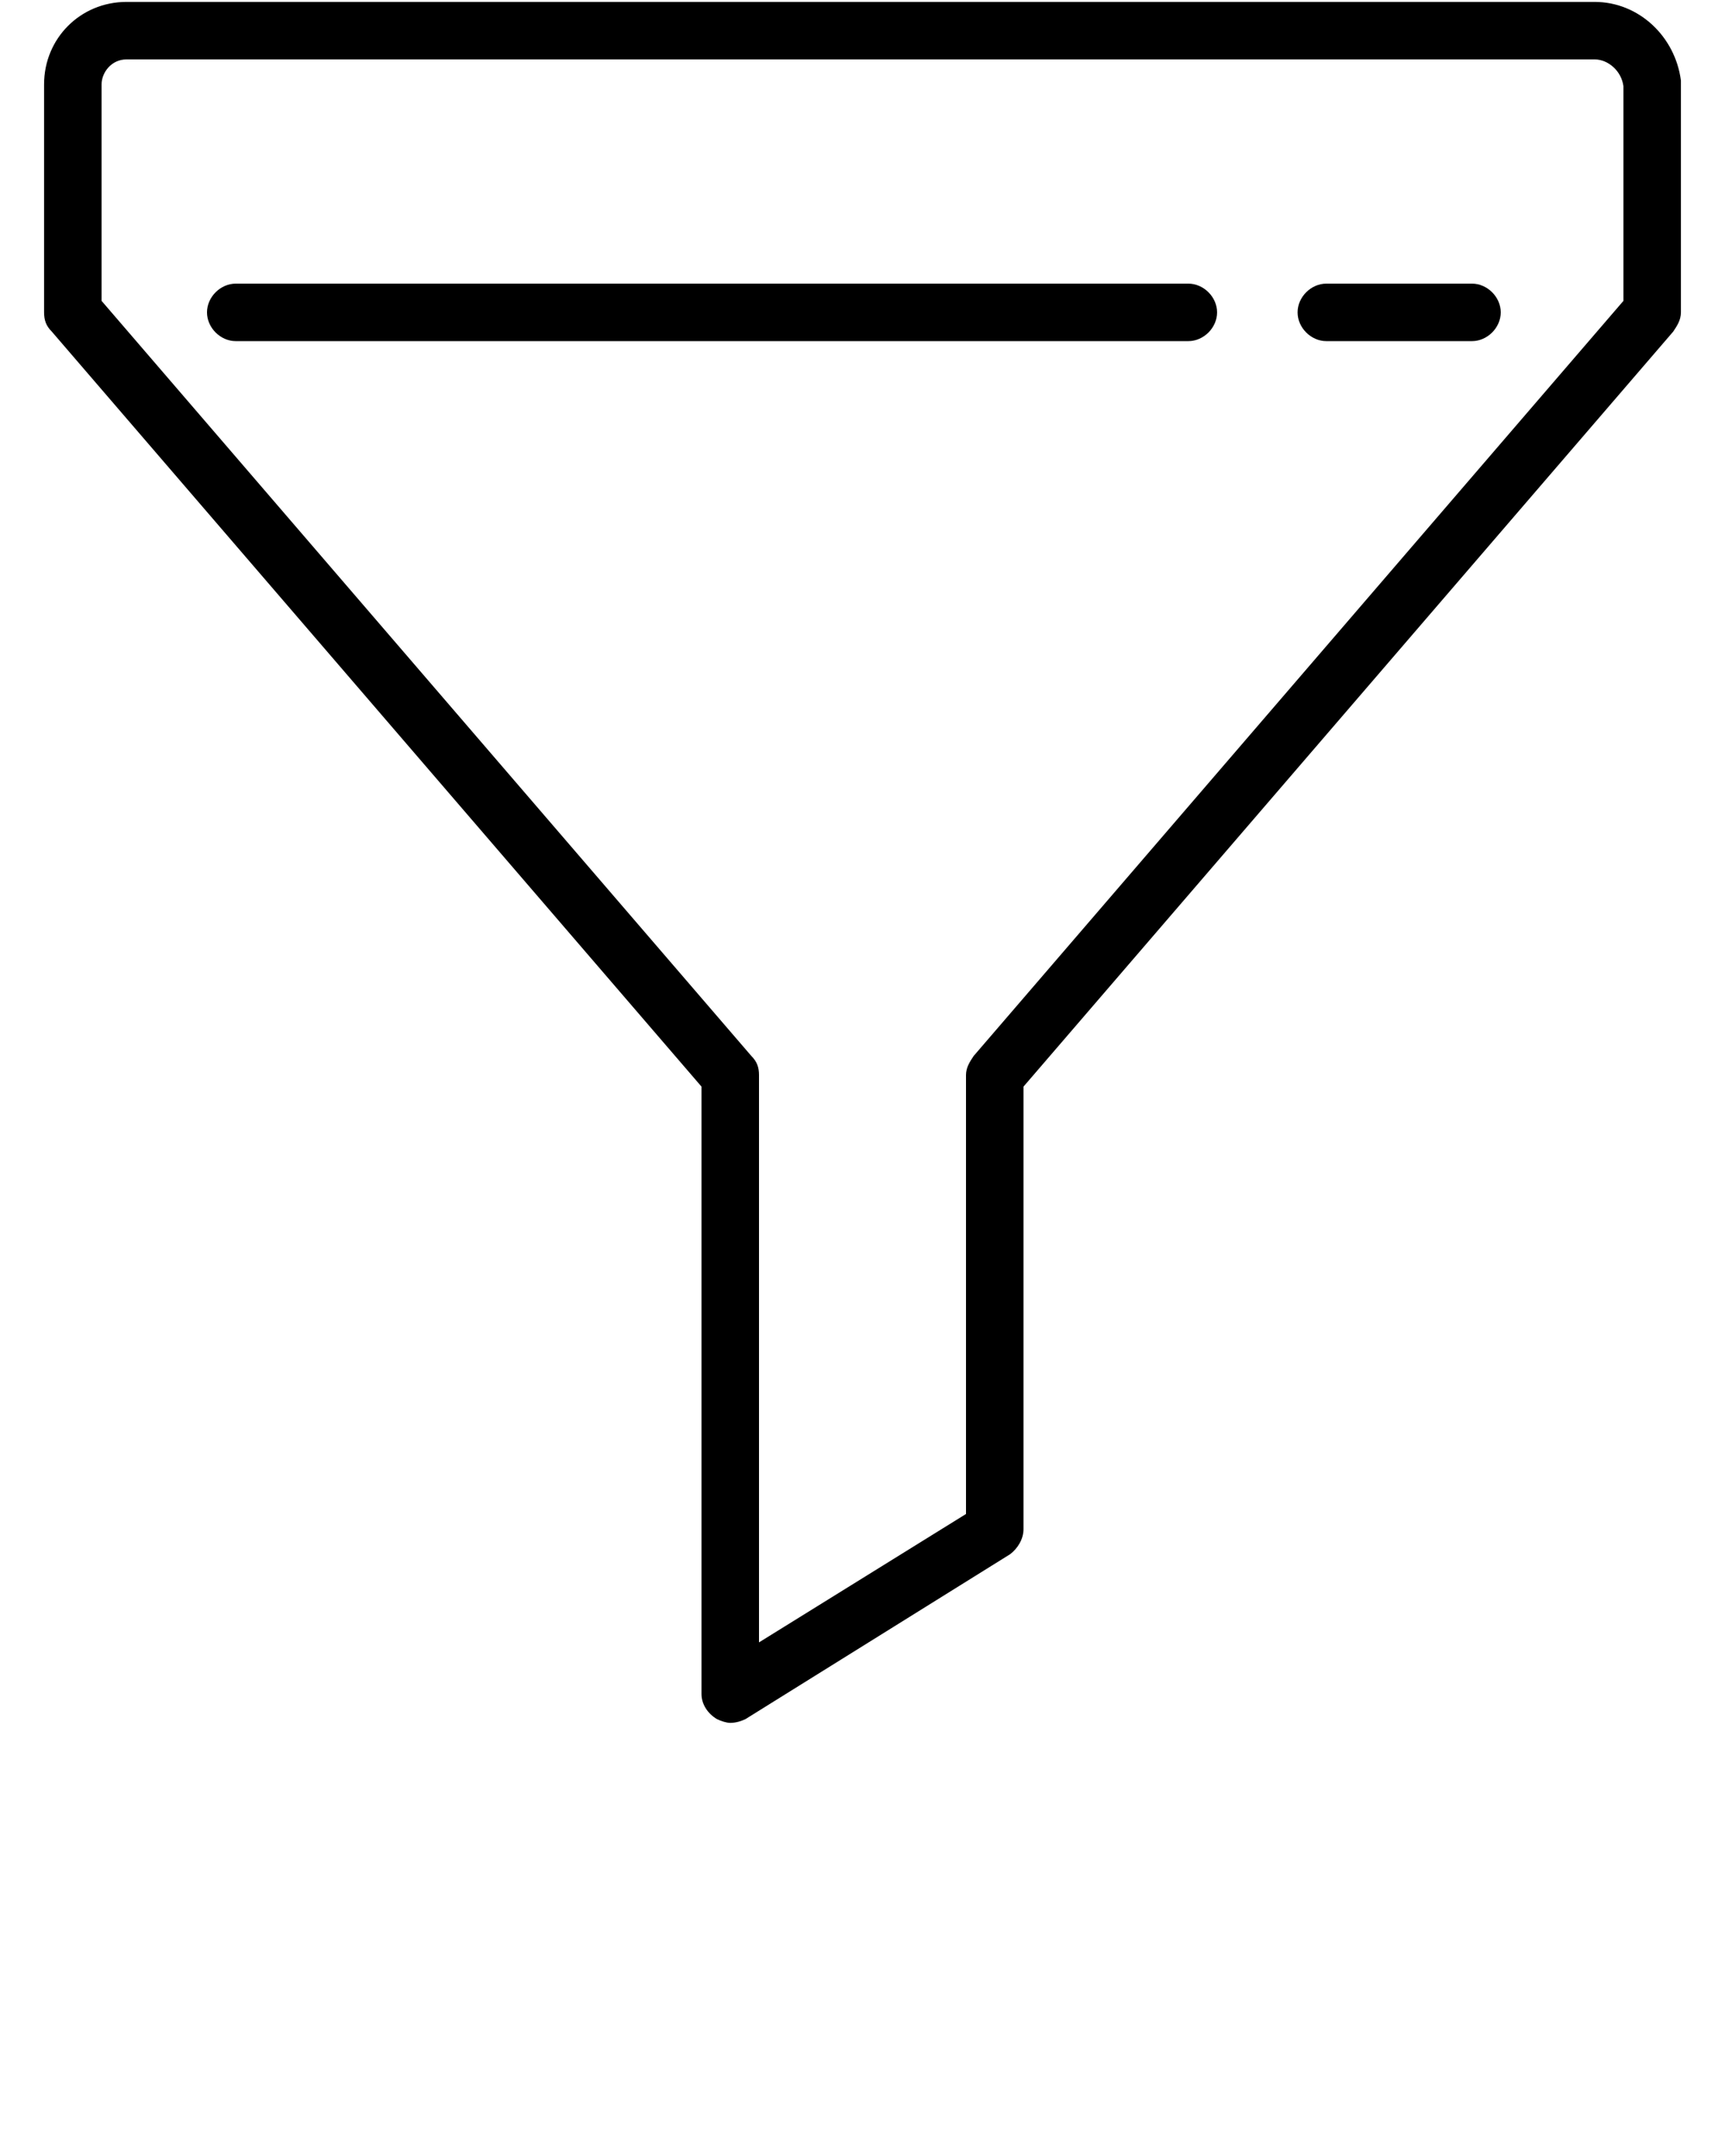 <svg xmlns="http://www.w3.org/2000/svg" xmlns:xlink="http://www.w3.org/1999/xlink" version="1.1" x="0px" y="0px" viewBox="-252 375.9 90 112.5" style="enable-background:new -252 375.9 90 90;" xml:space="preserve"><g><path d="M-164.3,380.1c-0.3-2.3-2.2-4.1-4.5-4.1h-76.6c-2.4,0-4.3,1.9-4.3,4.3v11.9c0,0.4,0.1,0.7,0.4,1l33.9,39.4v31.7   c0,0.5,0.3,1,0.8,1.3c0.2,0.1,0.5,0.2,0.7,0.2c0.3,0,0.6-0.1,0.8-0.2l13.8-8.6c0.4-0.3,0.7-0.8,0.7-1.3v-23.1l33.9-39.4   c0.2-0.3,0.4-0.6,0.4-1v-11.9C-164.3,380.2-164.3,380.2-164.3,380.1z M-167.3,391.6l-33.9,39.4c-0.2,0.3-0.4,0.6-0.4,1v22.9   l-10.8,6.7V432c0-0.4-0.1-0.7-0.4-1l-33.9-39.4v-11.3c0-0.6,0.5-1.3,1.3-1.3h76.6c0.7,0,1.4,0.6,1.5,1.4V391.6z"/><path d="M-190,390.7h-49.7c-0.8,0-1.5,0.7-1.5,1.5s0.7,1.5,1.5,1.5h49.7c0.8,0,1.5-0.7,1.5-1.5S-189.2,390.7-190,390.7z"/><path d="M-175.2,390.7h-7.6c-0.8,0-1.5,0.7-1.5,1.5s0.7,1.5,1.5,1.5h7.6c0.8,0,1.5-0.7,1.5-1.5S-174.4,390.7-175.2,390.7z"/></g></svg>
